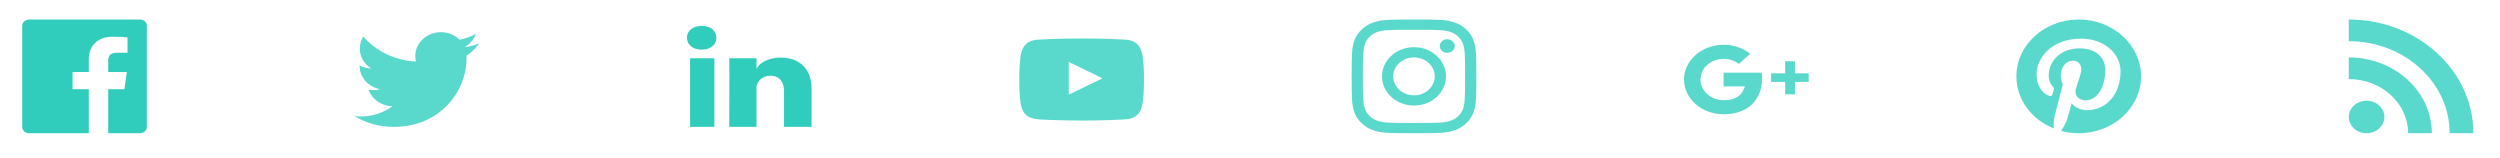 <svg width="396" height="25" viewBox="0 0 396 25" fill="none" xmlns="http://www.w3.org/2000/svg">
<g clip-path="url(#clip0_58_4691)">
<path fill-rule="evenodd" clip-rule="evenodd" d="M180.218 7.064C180.81 7.625 181.003 8.899 181.003 8.899C181.003 8.899 181.201 10.396 181.201 11.892V13.295C181.201 14.792 181.003 16.288 181.003 16.288C181.003 16.288 180.81 17.562 180.218 18.123C179.542 18.787 178.792 18.856 178.368 18.894C178.321 18.899 178.279 18.902 178.241 18.907C175.478 19.094 171.329 19.1 171.329 19.1C171.329 19.1 166.196 19.056 164.617 18.914C164.542 18.901 164.451 18.89 164.349 18.879C163.848 18.823 163.063 18.735 162.44 18.123C161.848 17.562 161.656 16.288 161.656 16.288C161.656 16.288 161.458 14.792 161.458 13.295V11.892C161.458 10.396 161.656 8.899 161.656 8.899C161.656 8.899 161.848 7.625 162.44 7.064C163.118 6.399 163.869 6.331 164.293 6.293C164.338 6.289 164.381 6.285 164.418 6.281C167.181 6.094 171.325 6.094 171.325 6.094H171.334C171.334 6.094 175.478 6.094 178.241 6.281C178.278 6.285 178.32 6.289 178.366 6.293C178.79 6.331 179.541 6.399 180.218 7.064ZM169.29 9.8L169.291 14.995L174.624 12.406L169.29 9.8Z" fill="#59D9CC"/>
<path fill-rule="evenodd" clip-rule="evenodd" d="M223.975 3.092C221.295 3.092 220.958 3.103 219.906 3.146C218.855 3.19 218.137 3.342 217.509 3.565C216.86 3.795 216.31 4.103 215.761 4.604C215.212 5.104 214.875 5.606 214.622 6.198C214.378 6.771 214.212 7.426 214.164 8.384C214.116 9.344 214.104 9.651 214.104 12.097C214.104 14.542 214.116 14.848 214.164 15.809C214.212 16.767 214.378 17.422 214.622 17.994C214.875 18.587 215.212 19.089 215.761 19.589C216.31 20.09 216.86 20.398 217.509 20.628C218.137 20.851 218.855 21.003 219.906 21.047C220.958 21.09 221.295 21.101 223.975 21.101C226.656 21.101 226.992 21.09 228.045 21.047C229.096 21.003 229.814 20.851 230.441 20.628C231.091 20.398 231.641 20.09 232.19 19.589C232.739 19.089 233.076 18.587 233.328 17.994C233.572 17.422 233.739 16.767 233.787 15.809C233.835 14.848 233.847 14.542 233.847 12.097C233.847 9.651 233.835 9.344 233.787 8.384C233.739 7.426 233.572 6.771 233.328 6.198C233.076 5.606 232.739 5.104 232.19 4.604C231.641 4.103 231.091 3.795 230.441 3.565C229.814 3.342 229.096 3.19 228.045 3.146C226.992 3.103 226.656 3.092 223.975 3.092ZM223.975 4.715C226.611 4.715 226.923 4.724 227.964 4.767C228.927 4.807 229.449 4.954 229.797 5.077C230.258 5.24 230.587 5.436 230.932 5.751C231.278 6.066 231.491 6.366 231.671 6.786C231.806 7.103 231.967 7.58 232.01 8.458C232.058 9.407 232.068 9.692 232.068 12.096C232.068 14.501 232.058 14.785 232.01 15.735C231.967 16.613 231.806 17.09 231.671 17.407C231.491 17.827 231.278 18.127 230.932 18.442C230.587 18.757 230.258 18.952 229.797 19.116C229.449 19.239 228.927 19.386 227.964 19.426C226.923 19.469 226.611 19.478 223.975 19.478C221.339 19.478 221.027 19.469 219.987 19.426C219.024 19.386 218.501 19.239 218.154 19.116C217.693 18.952 217.364 18.757 217.019 18.442C216.673 18.127 216.459 17.827 216.28 17.407C216.145 17.09 215.984 16.613 215.94 15.735C215.893 14.785 215.883 14.501 215.883 12.096C215.883 9.692 215.893 9.407 215.94 8.458C215.984 7.58 216.145 7.103 216.28 6.786C216.459 6.366 216.673 6.066 217.019 5.751C217.364 5.436 217.693 5.24 218.154 5.077C218.501 4.954 219.024 4.807 219.987 4.767C221.027 4.724 221.34 4.715 223.975 4.715ZM218.907 12.097C218.907 9.543 221.176 7.473 223.976 7.473C226.775 7.473 229.045 9.543 229.045 12.097C229.045 14.65 226.775 16.72 223.976 16.72C221.176 16.72 218.907 14.65 218.907 12.097ZM223.975 15.098C222.158 15.098 220.685 13.754 220.685 12.097C220.685 10.439 222.158 9.095 223.975 9.095C225.793 9.095 227.266 10.439 227.266 12.097C227.266 13.754 225.793 15.098 223.975 15.098ZM229.245 8.371C229.899 8.371 230.429 7.887 230.429 7.29C230.429 6.693 229.899 6.21 229.245 6.21C228.59 6.21 228.06 6.693 228.06 7.29C228.06 7.887 228.59 8.371 229.245 8.371Z" fill="#59D9CC"/>
<path fill-rule="evenodd" clip-rule="evenodd" d="M276.411 13.684C275.431 13.684 273.021 13.686 273.021 13.686V11.507H279.044C279.463 14.144 278.198 18.099 273.021 18.099C269.558 18.099 266.751 15.636 266.751 12.597C266.751 9.558 269.558 7.094 273.021 7.094C274.646 7.094 276.127 7.637 277.241 8.526C276.378 9.242 276.101 9.514 275.866 9.746C275.744 9.867 275.633 9.976 275.456 10.131C274.812 9.663 274.109 9.328 273.021 9.328C270.964 9.328 269.359 10.791 269.359 12.597C269.359 14.402 270.964 15.866 273.021 15.866C275.054 15.866 275.88 15.096 276.411 13.684ZM284.321 9.709V11.616H286.493V12.978H284.321V14.939H282.769V12.978H280.534V11.616H282.769V9.709H284.321Z" fill="#59D9CC"/>
<path fill-rule="evenodd" clip-rule="evenodd" d="M111.136 7.866H111.108C109.715 7.866 108.812 7.035 108.812 5.981C108.812 4.907 109.742 4.093 111.163 4.093C112.582 4.093 113.455 4.905 113.483 5.978C113.483 7.031 112.582 7.866 111.136 7.866ZM128.554 20.1H124.191V14.473C124.191 13 123.509 11.995 122.008 11.995C120.86 11.995 120.221 12.673 119.924 13.327C119.826 13.534 119.828 13.812 119.83 14.099V14.099C119.83 14.138 119.83 14.177 119.83 14.216V20.1H115.507C115.507 20.1 115.563 10.132 115.507 9.226H119.83V10.933C120.085 10.187 121.467 9.122 123.671 9.122C126.406 9.122 128.554 10.686 128.554 14.054V20.1ZM113.158 9.226H109.31V20.1H113.158V9.226Z" fill="#30CDBD"/>
<path d="M14.064 21.101H4.608C4.006 21.101 3.519 20.655 3.519 20.107V4.086C3.519 3.537 4.007 3.092 4.608 3.092H22.172C22.773 3.092 23.261 3.537 23.261 4.086V20.107C23.261 20.656 22.773 21.101 22.172 21.101H17.141V14.127H19.707L20.091 11.409H17.141V9.674C17.141 8.887 17.38 8.351 18.617 8.351L20.195 8.35V5.919C19.922 5.886 18.986 5.812 17.896 5.812C15.621 5.812 14.064 7.079 14.064 9.405V11.409H11.491V14.127H14.064V21.101V21.101Z" fill="#30CDBD"/>
<path d="M329.269 3.092C323.818 3.092 319.397 7.123 319.397 12.097C319.397 15.783 321.828 18.951 325.307 20.343C325.279 19.716 325.302 18.96 325.478 18.276C325.668 17.545 326.748 13.37 326.748 13.37C326.748 13.37 326.433 12.795 326.433 11.944C326.433 10.61 327.282 9.614 328.337 9.614C329.234 9.614 329.668 10.229 329.668 10.966C329.668 11.789 329.093 13.02 328.797 14.161C328.549 15.117 329.321 15.895 330.354 15.895C332.225 15.895 333.484 13.704 333.484 11.108C333.484 9.135 332.027 7.658 329.377 7.658C326.383 7.658 324.518 9.694 324.518 11.969C324.518 12.755 324.771 13.307 325.168 13.735C325.351 13.933 325.376 14.011 325.309 14.238C325.263 14.402 325.154 14.802 325.109 14.96C325.042 15.188 324.84 15.271 324.615 15.186C323.235 14.672 322.593 13.295 322.593 11.745C322.593 9.188 324.958 6.12 329.647 6.12C333.417 6.12 335.897 8.609 335.897 11.278C335.897 14.811 333.745 17.45 330.57 17.45C329.506 17.45 328.503 16.924 328.159 16.328C328.159 16.328 327.586 18.403 327.465 18.803C327.256 19.496 326.846 20.191 326.471 20.731C327.359 20.97 328.297 21.101 329.269 21.101C334.72 21.101 339.14 17.07 339.14 12.097C339.14 7.123 334.72 3.092 329.269 3.092" fill="#59D9CC"/>
<path fill-rule="evenodd" clip-rule="evenodd" d="M391.786 21.101H388.026C388.026 13.062 380.857 6.522 372.044 6.522V3.092C382.93 3.092 391.786 11.171 391.786 21.101ZM372.044 18.528C372.044 17.107 373.307 15.955 374.864 15.955C376.422 15.955 377.685 17.107 377.685 18.528C377.685 19.949 376.422 21.101 374.864 21.101C373.307 21.101 372.044 19.949 372.044 18.528ZM381.445 21.101H385.205C385.205 14.481 379.301 9.095 372.044 9.095V12.525C377.227 12.525 381.445 16.372 381.445 21.101Z" fill="#59D9CC"/>
<path d="M75.908 6.87C75.182 7.171 74.401 7.375 73.582 7.466C74.418 6.998 75.061 6.255 75.363 5.371C74.58 5.804 73.714 6.12 72.789 6.289C72.052 5.553 70.999 5.093 69.833 5.093C67.598 5.093 65.784 6.79 65.784 8.882C65.784 9.179 65.819 9.467 65.889 9.744C62.522 9.586 59.538 8.079 57.539 5.785C57.191 6.346 56.991 6.998 56.991 7.691C56.991 9.005 57.706 10.165 58.793 10.845C58.13 10.826 57.505 10.654 56.958 10.372V10.419C56.958 12.255 58.354 13.786 60.208 14.133C59.869 14.222 59.511 14.267 59.141 14.267C58.88 14.267 58.625 14.244 58.379 14.199C58.894 15.704 60.389 16.8 62.162 16.829C60.776 17.846 59.029 18.452 57.132 18.452C56.805 18.452 56.481 18.434 56.165 18.4C57.958 19.473 60.088 20.1 62.374 20.1C69.825 20.1 73.898 14.328 73.898 9.322C73.898 9.157 73.895 8.992 73.888 8.831C74.679 8.296 75.366 7.63 75.908 6.87" fill="#59D9CC"/>
</g>
<defs>
<clipPath id="clip0_58_4691">
<rect width="394.848" height="24.011" fill="white" transform="translate(0.229 0.091)"/>
</clipPath>
</defs>
</svg>
